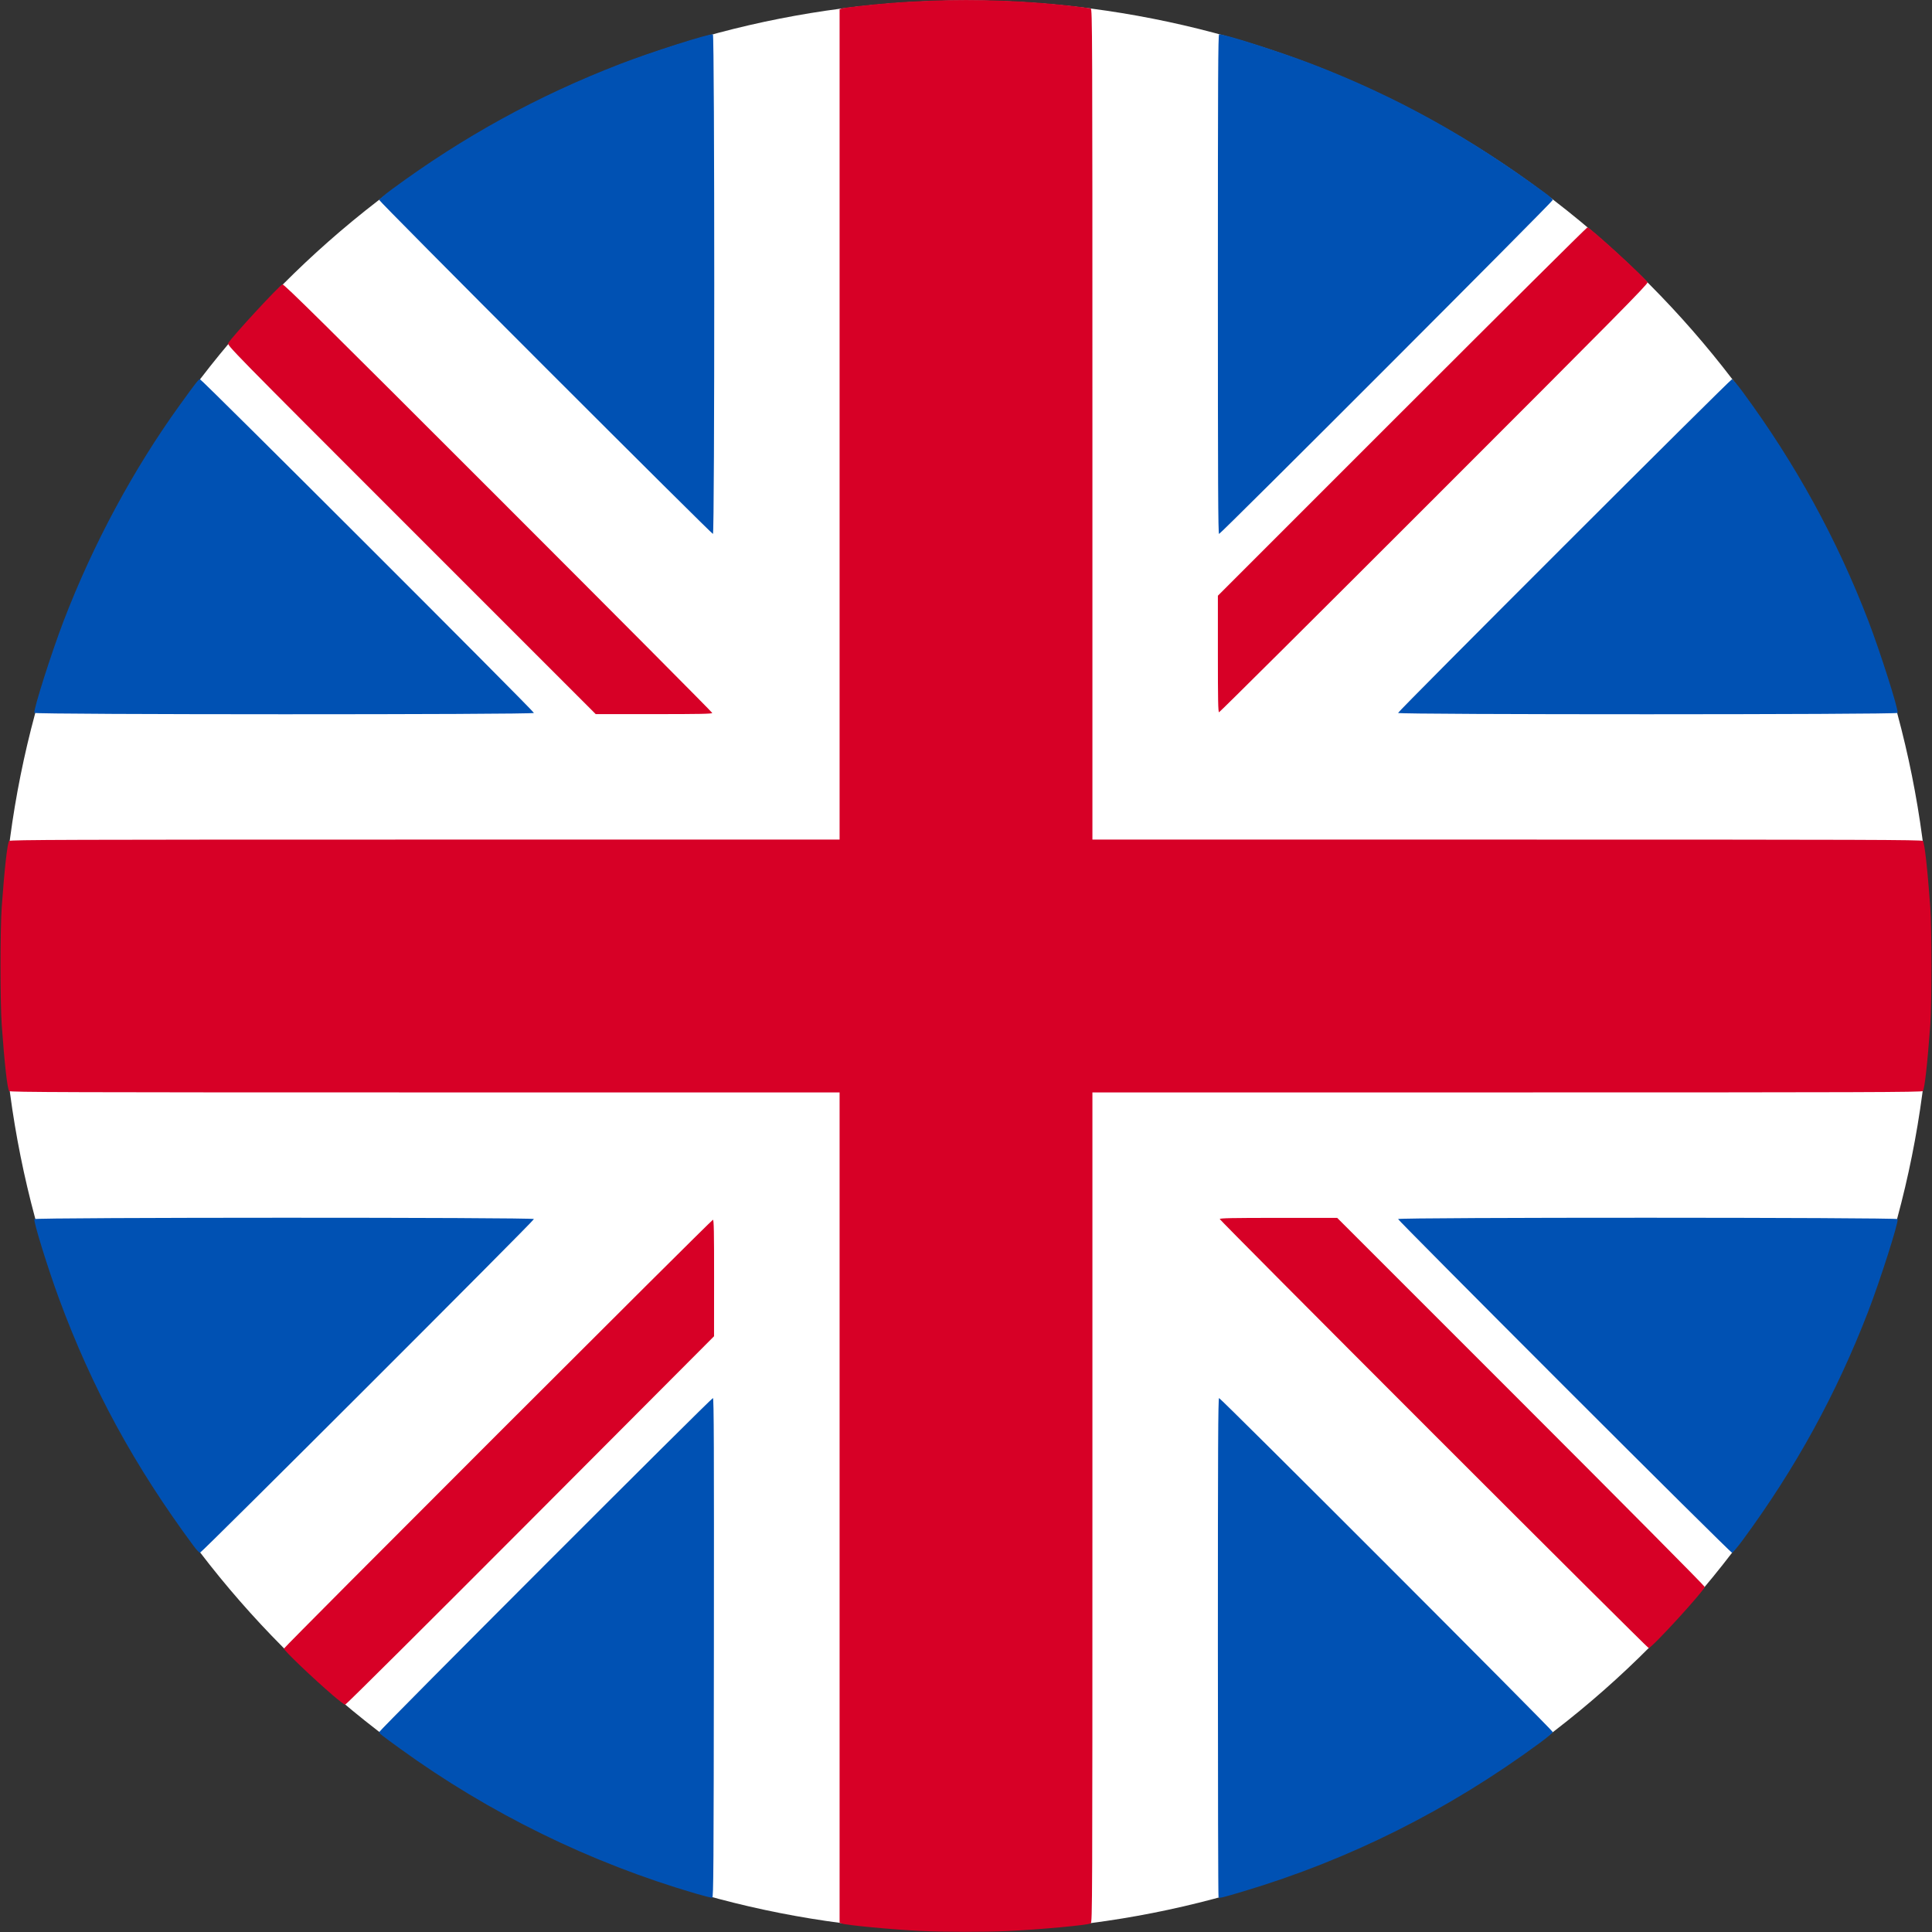 <?xml version="1.0" encoding="UTF-8" standalone="no"?>
<!-- Created with Inkscape (http://www.inkscape.org/) -->

<svg
   version="1.1"
   id="svg1"
   width="2048"
   height="2048"
   viewBox="0 0 2048 2048"
   sodipodi:docname="uk.svg"
   inkscape:version="1.3.2 (091e20ef0f, 2023-11-25)"
   xmlns:inkscape="http://www.inkscape.org/namespaces/inkscape"
   xmlns:sodipodi="http://sodipodi.sourceforge.net/DTD/sodipodi-0.dtd"
   xmlns="http://www.w3.org/2000/svg"
   xmlns:svg="http://www.w3.org/2000/svg">
  <rect x="0" y="0" width="2048" height="2048" fill="#333333" stroke="none"/>
  <defs
     id="defs1" />
  <sodipodi:namedview
     id="namedview1"
     pagecolor="#ffffff"
     bordercolor="#000000"
     borderopacity="0.25"
     inkscape:showpageshadow="2"
     inkscape:pageopacity="0.0"
     inkscape:pagecheckerboard="0"
     inkscape:deskcolor="#d1d1d1"
     inkscape:zoom="0.40982094"
     inkscape:cx="958.95539"
     inkscape:cy="1051.6788"
     inkscape:window-width="1920"
     inkscape:window-height="1048"
     inkscape:window-x="0"
     inkscape:window-y="0"
     inkscape:window-maximized="1"
     inkscape:current-layer="g2" />
  <g
     inkscape:groupmode="layer"
     inkscape:label="Image"
     id="g1">
    <g
       id="g2">
      <ellipse
         style="fill:#ffffff;fill-opacity:1;stroke-width:0.505"
         id="path1"
         cx="1024.227"
         cy="1023.805"
         rx="1022.509"
         ry="1023.331" />
      <path
         style="fill:#0051b3"
         d="M 738,2007.402 C 625.644,1974.627 518.817,1922.29 423.993,1853.564 403.592,1838.778 402.08,1837.568 402.039,1835.999 401.993,1834.22 753.929,1482 755.753,1482 c 0.999,0 1.2,53.389 0.999,264.736 -0.223,234.425 -0.424,264.762 -1.752,264.962 -0.825,0.124 -8.475,-1.809 -17,-4.296 z m 553.702,3.966 c -0.386,-0.386 -0.702,-119.652 -0.702,-265.035 0,-210.92 0.253,-264.333 1.251,-264.333 1.814,0 353.754,352.216 353.723,354.001 -0.014,0.824 -6.14,5.999 -13.613,11.499 -96.812,71.256 -201.804,123.841 -314.362,157.446 -22.287,6.654 -25.325,7.396 -26.298,6.423 z M 205.532,1639.209 C 142.336,1553.865 97.586,1471.662 62.517,1376.5 50.727,1344.508 35.393,1295.025 36.43,1292.321 37.161,1290.417 566,1290.347 566,1292.251 c 0,1.824 -352.224,353.757 -354.001,353.708 -0.824,-0.023 -3.734,-3.06 -6.467,-6.75 z m 1452.717,-169.46 C 1561.312,1372.811 1482,1292.936 1482,1292.249 c 0,-1.902 528.84,-1.83 529.57,0.072 1.205,3.139 -18.64,65.365 -31.309,98.179 -33.705,87.291 -76.863,165.917 -132.761,241.862 -5.5,7.473 -10.675,13.598 -11.501,13.613 -0.826,0.014 -80.813,-79.287 -177.75,-176.225 z M 36.43,755.679 C 35.23,752.552 54.688,691.433 67.527,658 98.725,576.763 141.306,497.616 190.461,429.5 207.824,405.44 210.457,402.083 212.001,402.041 213.778,401.992 566,753.927 566,755.751 c 0,1.902 -528.84,1.83 -529.57,-0.072 z M 1482,755.749 c 0,-1.814 352.216,-353.754 354.001,-353.723 0.824,0.014 5.999,6.14 11.499,13.612 55.92,75.976 99.677,155.725 132.98,242.362 12.539,32.62 32.263,94.622 31.081,97.702 -0.723,1.883 -529.561,1.931 -529.561,0.047 z m -903.751,-366 C 481.312,292.811 402.012,212.823 402.026,211.999 402.04,211.175 408.166,206 415.638,200.5 491.59,144.598 569.788,101.666 657.236,67.86 690.054,55.173 752.551,35.23 755.702,36.439 757.585,37.162 757.632,566 755.749,566 c -0.688,0 -80.563,-79.313 -177.5,-176.251 z M 1291,301.469 c 0,-218.328 0.231,-264.62 1.321,-265.038 3.127,-1.2 64.246,18.258 97.679,31.097 89.537,34.385 167.813,77.732 249.209,138.005 3.69,2.732 6.727,5.643 6.75,6.469 C 1646.007,213.778 1294.073,566 1292.249,566 1291.254,566 1291,512.307 1291,301.469 Z"
         id="path3" />
      <path
         style="fill:#d70026"
         d="m 976.5,2046.901 c -29.518,-1.385 -79.936,-6.125 -84.25,-7.921 L 890,2038.043 V 1598.021 1158 H 450.571 c -379.134,0 -439.624,-0.196 -440.855,-1.426 -1.877,-1.877 -4.934,-29.044 -7.886,-70.074 -1.709,-23.751 -1.709,-101.249 0,-125 C 4.783,920.47 7.84,893.303 9.717,891.426 10.947,890.196 71.438,890 450.571,890 H 890 V 449.979 9.957 l 2.25,-0.946 c 2.448,-1.029 32.187,-4.349 53.75,-6 51.358,-3.932 104.978,-3.929 156,0.008 22.129,1.708 52.374,5.119 54.25,6.118 1.663,0.886 1.75,22.905 1.75,440.897 V 890 h 439.429 c 379.134,0 439.624,0.196 440.854,1.426 1.841,1.841 4.812,28.216 7.894,70.074 1.647,22.367 1.647,102.633 0,125 -3.082,41.858 -6.053,68.234 -7.894,70.074 -1.23,1.23 -61.721,1.426 -440.854,1.426 H 1158 v 439.965 c 0,417.997 -0.087,440.011 -1.75,440.885 -3.671,1.929 -53.495,6.525 -88.25,8.14 -24.398,1.134 -66.306,1.093 -91.5,-0.089 z M 352.902,1797.177 C 331.006,1778.314 301,1749.647 301,1747.591 301,1746.066 754.221,1293 755.747,1293 c 0.991,0 1.244,12.916 1.212,61.75 l -0.041,61.75 -194.709,195.289 c -107.09,107.409 -195.428,195.271 -196.307,195.25 -0.879,-0.021 -6.729,-4.459 -13,-9.862 z M 1519.755,1520.253 C 1395.04,1395.542 1293,1292.942 1293,1292.253 c 0,-0.991 13.035,-1.253 62.242,-1.253 h 62.242 l 194.758,194.75 C 1719.359,1592.863 1807,1681.219 1807,1682.098 c 0,3.648 -56.007,64.902 -59.343,64.902 -0.631,0 -103.187,-102.036 -227.902,-226.747 z M 436.011,561.511 C 242.498,367.996 240.539,365.997 242.012,363.618 c 4.592,-7.416 53.941,-60.86 57.376,-62.138 1.543,-0.574 43.342,40.751 228.75,226.158 C 652.912,652.411 755,755.061 755,755.749 755,756.737 742.005,757 693.249,757 H 631.498 Z M 1291,693.249 V 631.498 L 1486.251,436.249 C 1593.639,328.862 1682.066,241 1682.756,241 c 2.765,0 61.278,53.568 63.676,58.295 0.794,1.564 -32.85,35.621 -225.999,228.771 C 1395.621,652.88 1292.939,755 1292.251,755 1291.263,755 1291,742.005 1291,693.249 Z"
         id="path2" />
    </g>
  </g>
</svg>
